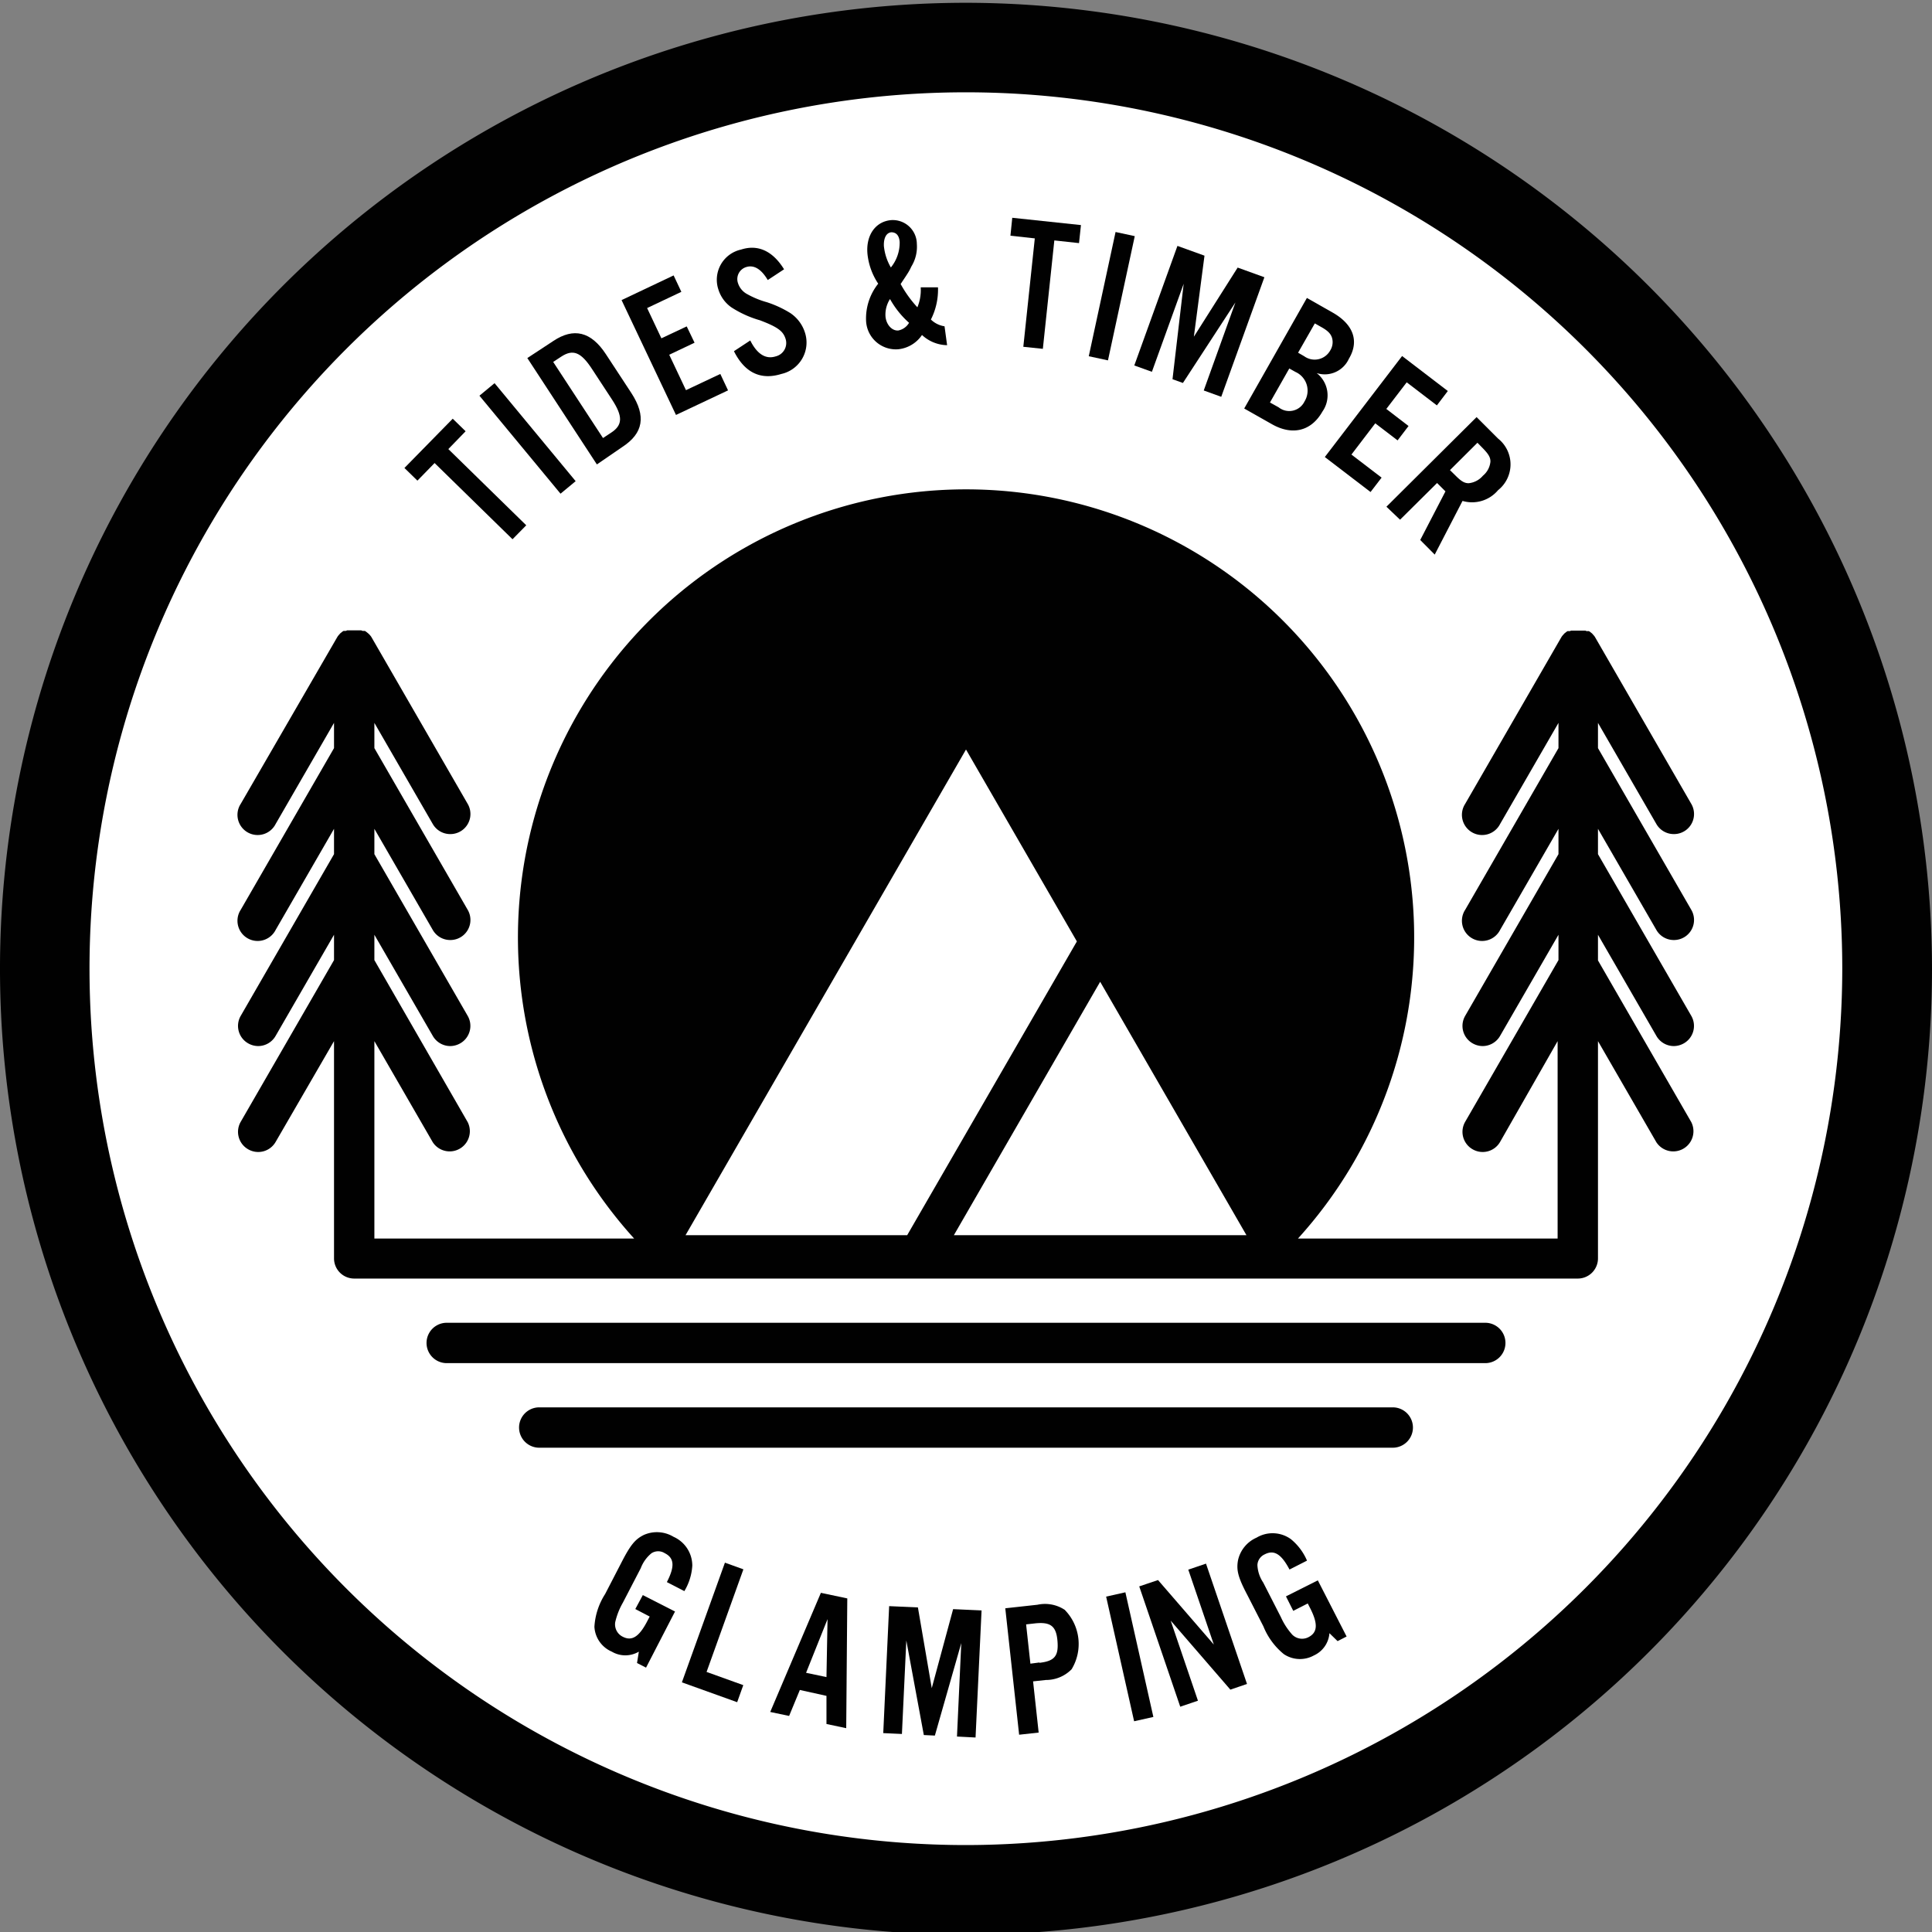 <svg id="Layer_1" data-name="Layer 1" xmlns="http://www.w3.org/2000/svg" viewBox="0 0 180 180">
  <rect x="0" y="0" width="180" height="180" fill="#808080" stroke="none"/>
  <defs>
    <style>
      .cls-1 {
        fill: #fff;
      }

      .cls-2 {
        fill: #010101;
      }
    </style>
  </defs>
  <circle class="cls-1" cx="90.2" cy="90.45" r="83.45"/>
  <g>
    <path class="cls-2" d="M90,.26a90,90,0,1,0,90,90A90.1,90.1,0,0,0,90,.26ZM90,171.9a81.65,81.65,0,1,1,81.64-81.64A81.73,81.73,0,0,1,90,171.9Z"/>
    <path class="cls-2" d="M138.38,123.24H41.62a1.88,1.88,0,0,0,0,3.76h96.76a1.88,1.88,0,0,0,0-3.76Z"/>
    <path class="cls-2" d="M129.76,131.12H50.24a1.88,1.88,0,0,0,0,3.76h79.52a1.88,1.88,0,0,0,0-3.76Z"/>
    <path class="cls-2" d="M154.32,86.64a1.87,1.87,0,0,0,1.63.94,1.87,1.87,0,0,0,1.62-2.82L148.88,69.7V67.35l5.44,9.42a1.87,1.87,0,0,0,1.63.94,1.87,1.87,0,0,0,1.62-2.82L148.63,59.4l0,0-.06-.1-.08-.1-.09-.1-.07-.08-.1-.08-.1-.08-.1-.06-.05,0-.06,0-.1,0-.12-.05-.12,0-.11,0-.12,0-.13,0h-.36l-.13,0-.12,0-.11,0-.12,0-.12.05-.1,0-.06,0-.05,0-.1.06-.1.08-.1.08-.07.08-.09.1-.08.1-.06.1,0,0-8.94,15.49a1.88,1.88,0,1,0,3.25,1.88l5.44-9.42V69.7l-8.69,15.06a1.88,1.88,0,1,0,3.25,1.88l5.44-9.42v2.36l-8.69,15.06a1.87,1.87,0,0,0,.68,2.56,1.91,1.91,0,0,0,.94.26,1.88,1.88,0,0,0,1.63-.95l5.44-9.42v2.36l-8.69,15.06a1.87,1.87,0,0,0,.68,2.56,1.87,1.87,0,0,0,2.57-.68L145.12,97v18.39H120.93a41.75,41.75,0,1,0-61.85,0H34.88V97l5.44,9.42a1.88,1.88,0,0,0,3.25-1.88L34.88,89.45V87.09l5.44,9.42a1.88,1.88,0,0,0,1.63.95,1.91,1.91,0,0,0,.94-.26,1.87,1.87,0,0,0,.68-2.56L34.88,79.58V77.22l5.44,9.42a1.87,1.87,0,0,0,1.63.94,1.87,1.87,0,0,0,1.62-2.82L34.88,69.7V67.35l5.44,9.42a1.87,1.87,0,0,0,1.63.94,1.87,1.87,0,0,0,1.62-2.82L34.63,59.4l0,0-.06-.1-.08-.1-.09-.1L34.29,59l-.1-.08-.1-.08-.1-.06-.05,0-.06,0-.1,0-.12-.05-.12,0-.11,0-.12,0-.13,0h-.36l-.13,0-.12,0-.11,0-.12,0-.12.05-.1,0-.06,0-.05,0-.1.06-.1.08-.1.08-.07.08-.09.1-.08.1-.06.1,0,0L22.43,74.89a1.88,1.88,0,1,0,3.25,1.88l5.44-9.42V69.7L22.43,84.76a1.88,1.88,0,1,0,3.25,1.88l5.44-9.42v2.36L22.43,94.64a1.87,1.87,0,0,0,.68,2.56,1.91,1.91,0,0,0,.94.26,1.88,1.88,0,0,0,1.63-.95l5.44-9.42v2.36l-8.69,15.06a1.87,1.87,0,0,0,.68,2.56,1.87,1.87,0,0,0,2.57-.68L31.12,97v20.27A1.88,1.88,0,0,0,33,119.12H147a1.88,1.88,0,0,0,1.88-1.88V97l5.44,9.42a1.88,1.88,0,0,0,3.25-1.88l-8.69-15.06V87.09l5.44,9.42a1.88,1.88,0,0,0,1.63.95,1.91,1.91,0,0,0,.94-.26,1.87,1.87,0,0,0,.68-2.56l-8.69-15.06V77.22ZM63.87,115.08,90,69.83l10.33,17.88L84.52,115.08Zm25,0L102.5,91.47l13.63,23.61Z"/>
    <polygon class="cls-2" points="40.49 43.14 47.75 50.24 49.03 48.94 41.77 41.84 43.38 40.18 42.18 39.01 37.68 43.6 38.89 44.78 40.49 43.14"/>
    <rect class="cls-2" x="48.24" y="34.92" width="1.83" height="11.85" transform="translate(-14.76 40.72) rotate(-39.61)"/>
    <path class="cls-2" d="M58,41.63c1.94-1.27,2.21-2.87.83-5L56.45,33c-1.38-2.11-3-2.5-4.9-1.23l-2.42,1.59,6.48,9.91Zm-5.7-8.41c1.09-.71,1.83-.41,2.85,1.15l1.88,2.87c1,1.54,1,2.36-.09,3.07l-.76.5-4.64-7.09Z"/>
    <polygon class="cls-2" points="67.83 36.37 67.11 34.84 63.91 36.35 62.35 33.05 64.71 31.93 63.98 30.41 61.62 31.52 60.29 28.7 63.48 27.19 62.76 25.66 57.91 27.96 62.98 38.66 67.83 36.37"/>
    <path class="cls-2" d="M68.15,28.64a9.87,9.87,0,0,0,2.65,1.2c1.64.62,2.14,1,2.37,1.67a1.28,1.28,0,0,1-.89,1.69c-.93.3-1.74-.2-2.38-1.48l-1.52,1c1,2,2.49,2.72,4.42,2.12A3,3,0,0,0,75,31a3.44,3.44,0,0,0-1.38-1.84,10,10,0,0,0-2.16-1,8.26,8.26,0,0,1-1.87-.77,1.77,1.77,0,0,1-.83-1,1.17,1.17,0,0,1,.77-1.51c.71-.22,1.39.18,2,1.21l1.52-1c-1.06-1.72-2.45-2.34-4-1.84A2.88,2.88,0,0,0,66.94,27,3.17,3.17,0,0,0,68.15,28.64Z"/>
    <path class="cls-2" d="M80.69,29.89a2.78,2.78,0,0,0,3,2.65,3.05,3.05,0,0,0,2.21-1.33,3.52,3.52,0,0,0,2.34.95L88,30.4a2.31,2.31,0,0,1-1.27-.63,6.16,6.16,0,0,0,.66-3l-1.61,0a4.15,4.15,0,0,1-.31,1.86,10.89,10.89,0,0,1-1.56-2.17c.74-1.1.8-1.2,1-1.63a3.51,3.51,0,0,0,.51-2.1,2.24,2.24,0,0,0-2.42-2.22c-1.45.14-2.34,1.43-2.18,3.15a6.13,6.13,0,0,0,1,2.77A5.2,5.2,0,0,0,80.69,29.89Zm4,.19a1.48,1.48,0,0,1-1,.71c-.58.05-1.12-.54-1.19-1.3a2.67,2.67,0,0,1,.42-1.63A8.49,8.49,0,0,0,84.7,30.08Zm-1.65-8.44c.45,0,.73.29.78.89A3.66,3.66,0,0,1,83,24.92a4.93,4.93,0,0,1-.65-2C82.32,22.17,82.58,21.68,83.05,21.64Z"/>
    <polygon class="cls-2" points="95.34 32.31 97.16 32.5 98.23 22.4 100.53 22.65 100.71 20.97 94.31 20.29 94.14 21.96 96.41 22.21 95.34 32.31"/>
    <rect class="cls-2" x="97.66" y="26.68" width="11.84" height="1.83" transform="translate(54.77 123.03) rotate(-77.83)"/>
    <polygon class="cls-2" points="107.32 34.64 110.28 26.44 109.24 35.33 110.21 35.68 115.1 28.18 112.15 36.38 113.78 36.97 117.8 25.83 115.31 24.93 111.23 31.37 112.22 23.82 109.7 22.91 105.68 34.05 107.32 34.64"/>
    <path class="cls-2" d="M118.5,39.52c1.92,1.09,3.68.64,4.71-1.18a2.62,2.62,0,0,0-.54-3.58,2.47,2.47,0,0,0,3-1.33c1-1.67.4-3.23-1.53-4.32l-2.38-1.35-5.84,10.3Zm4-9.39.6.34c.61.34.88.62,1,1a1.45,1.45,0,0,1-.16,1.17,1.66,1.66,0,0,1-2.43.55l-.57-.33Zm-1.81,4.52a1.91,1.91,0,0,1,.85,2.75,1.58,1.58,0,0,1-2.41.55l-.81-.45,1.8-3.17Z"/>
    <polygon class="cls-2" points="127.69 45.84 128.72 44.5 125.91 42.35 128.13 39.44 130.21 41.03 131.23 39.69 129.16 38.1 131.06 35.62 133.87 37.77 134.89 36.43 130.63 33.17 123.43 42.58 127.69 45.84"/>
    <path class="cls-2" d="M130.44,48.42,133.89,45l.78.78-2.35,4.53,1.35,1.36,2.59-5a3.16,3.16,0,0,0,3.31-1,3.07,3.07,0,0,0,0-4.81l-2-2-8.4,8.35Zm7.21-7.17.47.48c.55.56.74.87.74,1.27a1.93,1.93,0,0,1-.7,1.32,2,2,0,0,1-1.33.7c-.4,0-.71-.19-1.26-.75l-.48-.47Z"/>
    <path class="cls-2" d="M59.19,149.91l1.34.7-.22.42c-.76,1.47-1.44,1.9-2.29,1.46a1.28,1.28,0,0,1-.7-1.36,6.57,6.57,0,0,1,.71-1.81l1.67-3.22a3.29,3.29,0,0,1,1-1.39,1.15,1.15,0,0,1,1.24,0c.89.45.94,1.24.19,2.69l1.63.84a5.2,5.2,0,0,0,.74-2.37,2.94,2.94,0,0,0-1.75-2.69A3,3,0,0,0,60,143c-.82.4-1.26.93-2.12,2.61l-1.5,2.9a6.34,6.34,0,0,0-1,3.05A2.68,2.68,0,0,0,57,153.88a2.48,2.48,0,0,0,2.52,0l-.17,1.06.84.43,2.7-5.23-3-1.53Z"/>
    <polygon class="cls-2" points="67.54 145.59 63.53 156.74 68.68 158.59 69.25 157 65.83 155.77 69.26 146.21 67.54 145.59"/>
    <path class="cls-2" d="M71.76,159.5l1.76.37,1-2.42L77,158l0,2.62,1.84.39.1-12.09-2.46-.52ZM77,156.25l-1.9-.4,2-5Z"/>
    <polygon class="cls-2" points="86.81 157.28 85.52 149.76 82.84 149.64 82.29 161.47 84.03 161.55 84.44 152.84 86.07 161.65 87.1 161.7 89.56 153.08 89.16 161.79 90.89 161.88 91.45 150.04 88.8 149.92 86.81 157.28"/>
    <path class="cls-2" d="M99.22,150a3.33,3.33,0,0,0-2.56-.49l-3,.33,1.29,11.78,1.82-.2-.52-4.77,1.2-.13a3.33,3.33,0,0,0,2.39-1,4.54,4.54,0,0,0-.6-5.49Zm-2.38,4.89L96,155l-.4-3.66.8-.09c1.46-.16,2,.23,2.12,1.61S98.3,154.76,96.84,154.92Z"/>
    <rect class="cls-2" x="103.27" y="148.37" width="1.83" height="11.85" transform="matrix(0.98, -0.22, 0.22, 0.98, -30.79, 26.07)"/>
    <polygon class="cls-2" points="110.71 146.24 113.09 153.22 107.89 147.21 106.14 147.8 109.96 159.01 111.61 158.45 109.07 150.99 114.63 157.42 116.18 156.89 112.36 145.68 110.71 146.24"/>
    <path class="cls-2" d="M119.81,148.73l.68,1.35,1.35-.69.22.43c.75,1.47.7,2.27-.15,2.71a1.29,1.29,0,0,1-1.51-.23,6.28,6.28,0,0,1-1.06-1.63l-1.65-3.23a3.18,3.18,0,0,1-.54-1.63,1.15,1.15,0,0,1,.69-1c.88-.45,1.55,0,2.3,1.42l1.63-.83a5.22,5.22,0,0,0-1.5-2,2.91,2.91,0,0,0-3.2-.14,3,3,0,0,0-1.73,2.12c-.16.9,0,1.57.88,3.24l1.49,2.91a6.44,6.44,0,0,0,1.9,2.58,2.69,2.69,0,0,0,2.81.12,2.48,2.48,0,0,0,1.44-2.07l.76.74.84-.43-2.68-5.23Z"/>
  </g>
</svg>
